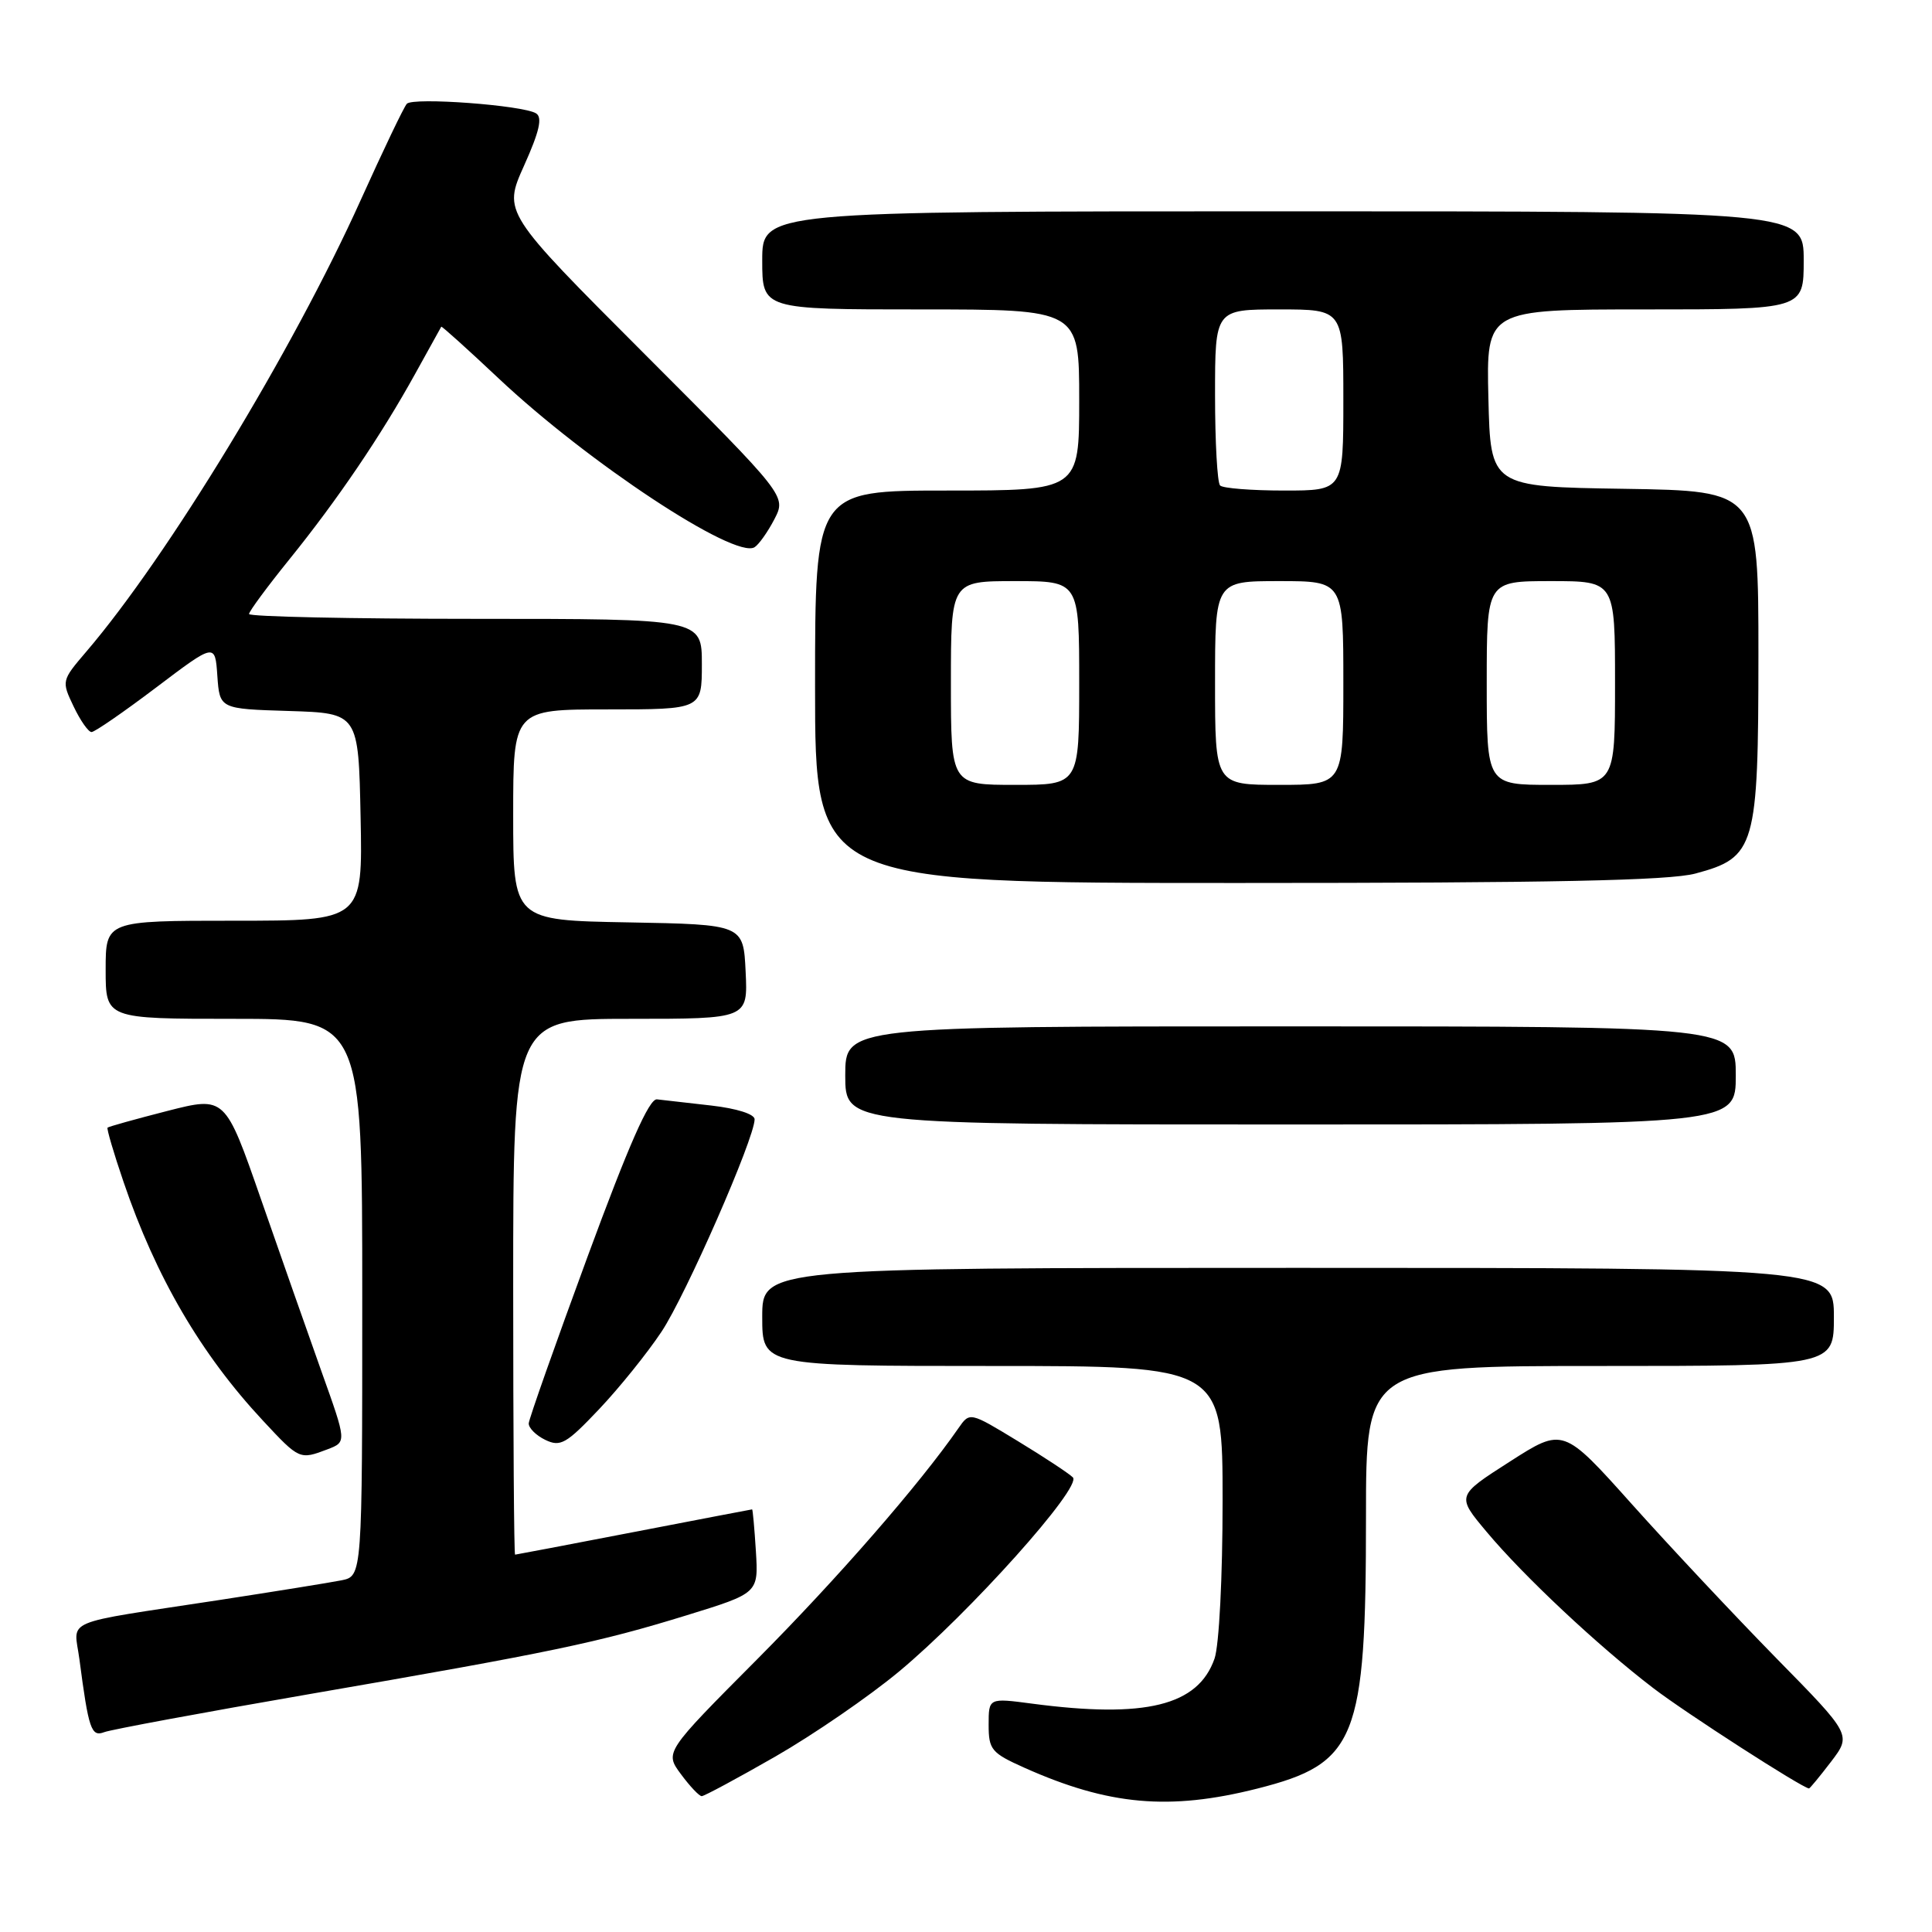 <?xml version="1.0" encoding="UTF-8" standalone="no"?>
<!DOCTYPE svg PUBLIC "-//W3C//DTD SVG 1.1//EN" "http://www.w3.org/Graphics/SVG/1.1/DTD/svg11.dtd" >
<svg xmlns="http://www.w3.org/2000/svg" xmlns:xlink="http://www.w3.org/1999/xlink" version="1.1" viewBox="0 0 256 256">
 <g >
 <path fill="currentColor"
d=" M 166.59 237.00 C 179.75 233.67 181.00 230.56 181.00 200.99 C 181.00 181.00 181.00 181.00 212.00 181.00 C 243.00 181.00 243.00 181.00 243.00 174.50 C 243.00 168.00 243.00 168.00 172.00 168.00 C 101.00 168.00 101.00 168.00 101.00 174.50 C 101.00 181.00 101.00 181.00 131.50 181.00 C 162.00 181.00 162.00 181.00 162.00 198.85 C 162.00 209.00 161.54 218.03 160.93 219.78 C 158.75 226.01 151.80 227.73 136.75 225.74 C 131.00 224.98 131.00 224.98 131.00 228.55 C 131.00 231.84 131.37 232.28 135.75 234.24 C 146.90 239.22 154.95 239.94 166.59 237.00 Z  M 102.74 232.75 C 107.77 229.86 115.14 224.80 119.11 221.50 C 128.46 213.73 143.42 197.02 142.16 195.76 C 141.64 195.24 138.35 193.07 134.86 190.95 C 128.50 187.08 128.50 187.08 127.00 189.24 C 121.84 196.68 110.96 209.17 100.35 219.84 C 88.07 232.18 88.07 232.18 90.23 235.09 C 91.41 236.69 92.65 238.00 92.98 238.00 C 93.31 238.00 97.70 235.64 102.74 232.75 Z  M 242.62 233.44 C 245.34 229.87 245.34 229.87 235.34 219.69 C 229.85 214.08 221.25 204.92 216.24 199.32 C 207.13 189.14 207.13 189.14 200.06 193.67 C 192.98 198.20 192.98 198.20 196.98 202.97 C 201.88 208.83 211.75 218.09 219.05 223.67 C 223.32 226.95 238.73 236.87 239.70 236.98 C 239.81 236.99 241.12 235.40 242.62 233.44 Z  M 40.99 224.48 C 73.21 218.92 79.26 217.65 91.00 214.03 C 100.50 211.10 100.50 211.10 100.16 205.55 C 99.97 202.50 99.74 200.00 99.66 200.00 C 99.57 200.01 92.53 201.35 84.00 203.00 C 75.47 204.65 68.39 205.99 68.25 206.00 C 68.11 206.00 68.00 190.03 68.00 170.50 C 68.00 135.00 68.00 135.00 83.55 135.00 C 99.10 135.00 99.10 135.00 98.80 128.75 C 98.50 122.50 98.50 122.50 83.25 122.22 C 68.00 121.95 68.00 121.95 68.00 107.97 C 68.00 94.00 68.00 94.00 80.50 94.00 C 93.00 94.00 93.00 94.00 93.00 88.00 C 93.00 82.00 93.00 82.00 63.00 82.00 C 46.50 82.00 33.00 81.71 33.00 81.36 C 33.00 81.01 35.41 77.75 38.35 74.11 C 44.71 66.24 50.49 57.72 55.03 49.50 C 56.86 46.20 58.40 43.41 58.47 43.29 C 58.53 43.18 61.94 46.25 66.04 50.11 C 77.86 61.25 97.37 74.13 99.98 72.51 C 100.55 72.16 101.73 70.49 102.61 68.80 C 104.20 65.72 104.20 65.72 85.43 46.93 C 66.66 28.14 66.66 28.14 69.44 21.95 C 71.48 17.41 71.90 15.56 71.03 15.02 C 69.29 13.94 54.73 12.86 53.91 13.75 C 53.52 14.16 50.78 19.90 47.80 26.50 C 38.85 46.37 22.21 73.76 11.43 86.35 C 8.16 90.18 8.14 90.23 9.75 93.60 C 10.64 95.47 11.71 97.00 12.13 97.00 C 12.55 97.00 16.40 94.34 20.70 91.09 C 28.50 85.19 28.50 85.19 28.80 89.56 C 29.11 93.93 29.11 93.93 38.30 94.21 C 47.50 94.50 47.50 94.50 47.78 108.25 C 48.06 122.00 48.06 122.00 31.03 122.00 C 14.00 122.00 14.00 122.00 14.00 128.50 C 14.00 135.00 14.00 135.00 31.00 135.00 C 48.00 135.00 48.00 135.00 48.00 171.92 C 48.00 208.84 48.00 208.84 45.25 209.40 C 43.74 209.70 36.42 210.88 29.00 212.02 C 7.79 215.26 9.80 214.41 10.52 219.84 C 11.74 229.15 12.09 230.18 13.81 229.52 C 14.70 229.18 26.93 226.91 40.99 224.48 Z  M 43.40 192.04 C 45.94 191.07 45.94 191.07 42.62 181.79 C 40.80 176.68 37.18 166.37 34.57 158.87 C 29.83 145.25 29.83 145.25 22.16 147.21 C 17.95 148.29 14.39 149.28 14.25 149.42 C 14.12 149.55 15.06 152.78 16.36 156.58 C 20.65 169.20 26.62 179.43 34.85 188.25 C 39.67 193.43 39.71 193.44 43.40 192.04 Z  M 87.66 176.45 C 90.88 171.61 99.97 150.86 99.99 148.32 C 100.00 147.63 97.64 146.88 94.25 146.49 C 91.09 146.13 87.85 145.76 87.05 145.67 C 86.02 145.55 83.31 151.71 77.86 166.50 C 73.61 178.05 70.10 187.99 70.06 188.60 C 70.03 189.20 71.01 190.19 72.25 190.79 C 74.26 191.76 75.03 191.32 79.38 186.73 C 82.06 183.90 85.79 179.27 87.66 176.45 Z  M 230.00 142.50 C 230.00 136.00 230.00 136.00 171.00 136.00 C 112.00 136.00 112.00 136.00 112.00 142.50 C 112.00 149.00 112.00 149.00 171.00 149.00 C 230.00 149.00 230.00 149.00 230.00 142.50 Z  M 224.65 115.75 C 232.61 113.62 232.99 112.30 233.00 86.77 C 233.00 65.05 233.00 65.05 215.25 64.77 C 197.50 64.50 197.50 64.50 197.22 52.75 C 196.94 41.00 196.94 41.00 217.97 41.00 C 239.00 41.00 239.00 41.00 239.00 34.50 C 239.00 28.00 239.00 28.00 170.00 28.00 C 101.00 28.00 101.00 28.00 101.00 34.50 C 101.00 41.00 101.00 41.00 122.00 41.00 C 143.00 41.00 143.00 41.00 143.00 53.00 C 143.00 65.00 143.00 65.00 125.50 65.00 C 108.00 65.00 108.00 65.00 108.00 91.00 C 108.00 117.00 108.00 117.00 163.99 117.00 C 205.61 117.00 221.17 116.68 224.65 115.75 Z  M 126.00 90.50 C 126.00 77.00 126.00 77.00 134.50 77.00 C 143.00 77.00 143.00 77.00 143.00 90.50 C 143.00 104.00 143.00 104.00 134.50 104.00 C 126.00 104.00 126.00 104.00 126.00 90.50 Z  M 161.00 90.50 C 161.00 77.00 161.00 77.00 169.50 77.00 C 178.00 77.00 178.00 77.00 178.00 90.50 C 178.00 104.00 178.00 104.00 169.50 104.00 C 161.00 104.00 161.00 104.00 161.00 90.50 Z  M 197.00 90.50 C 197.00 77.00 197.00 77.00 205.50 77.00 C 214.00 77.00 214.00 77.00 214.00 90.50 C 214.00 104.00 214.00 104.00 205.50 104.00 C 197.00 104.00 197.00 104.00 197.00 90.50 Z  M 161.67 64.33 C 161.30 63.97 161.00 58.57 161.00 52.33 C 161.00 41.00 161.00 41.00 169.50 41.00 C 178.00 41.00 178.00 41.00 178.00 53.00 C 178.00 65.00 178.00 65.00 170.17 65.00 C 165.86 65.00 162.03 64.70 161.67 64.33 Z "/>
</g>
</svg>
